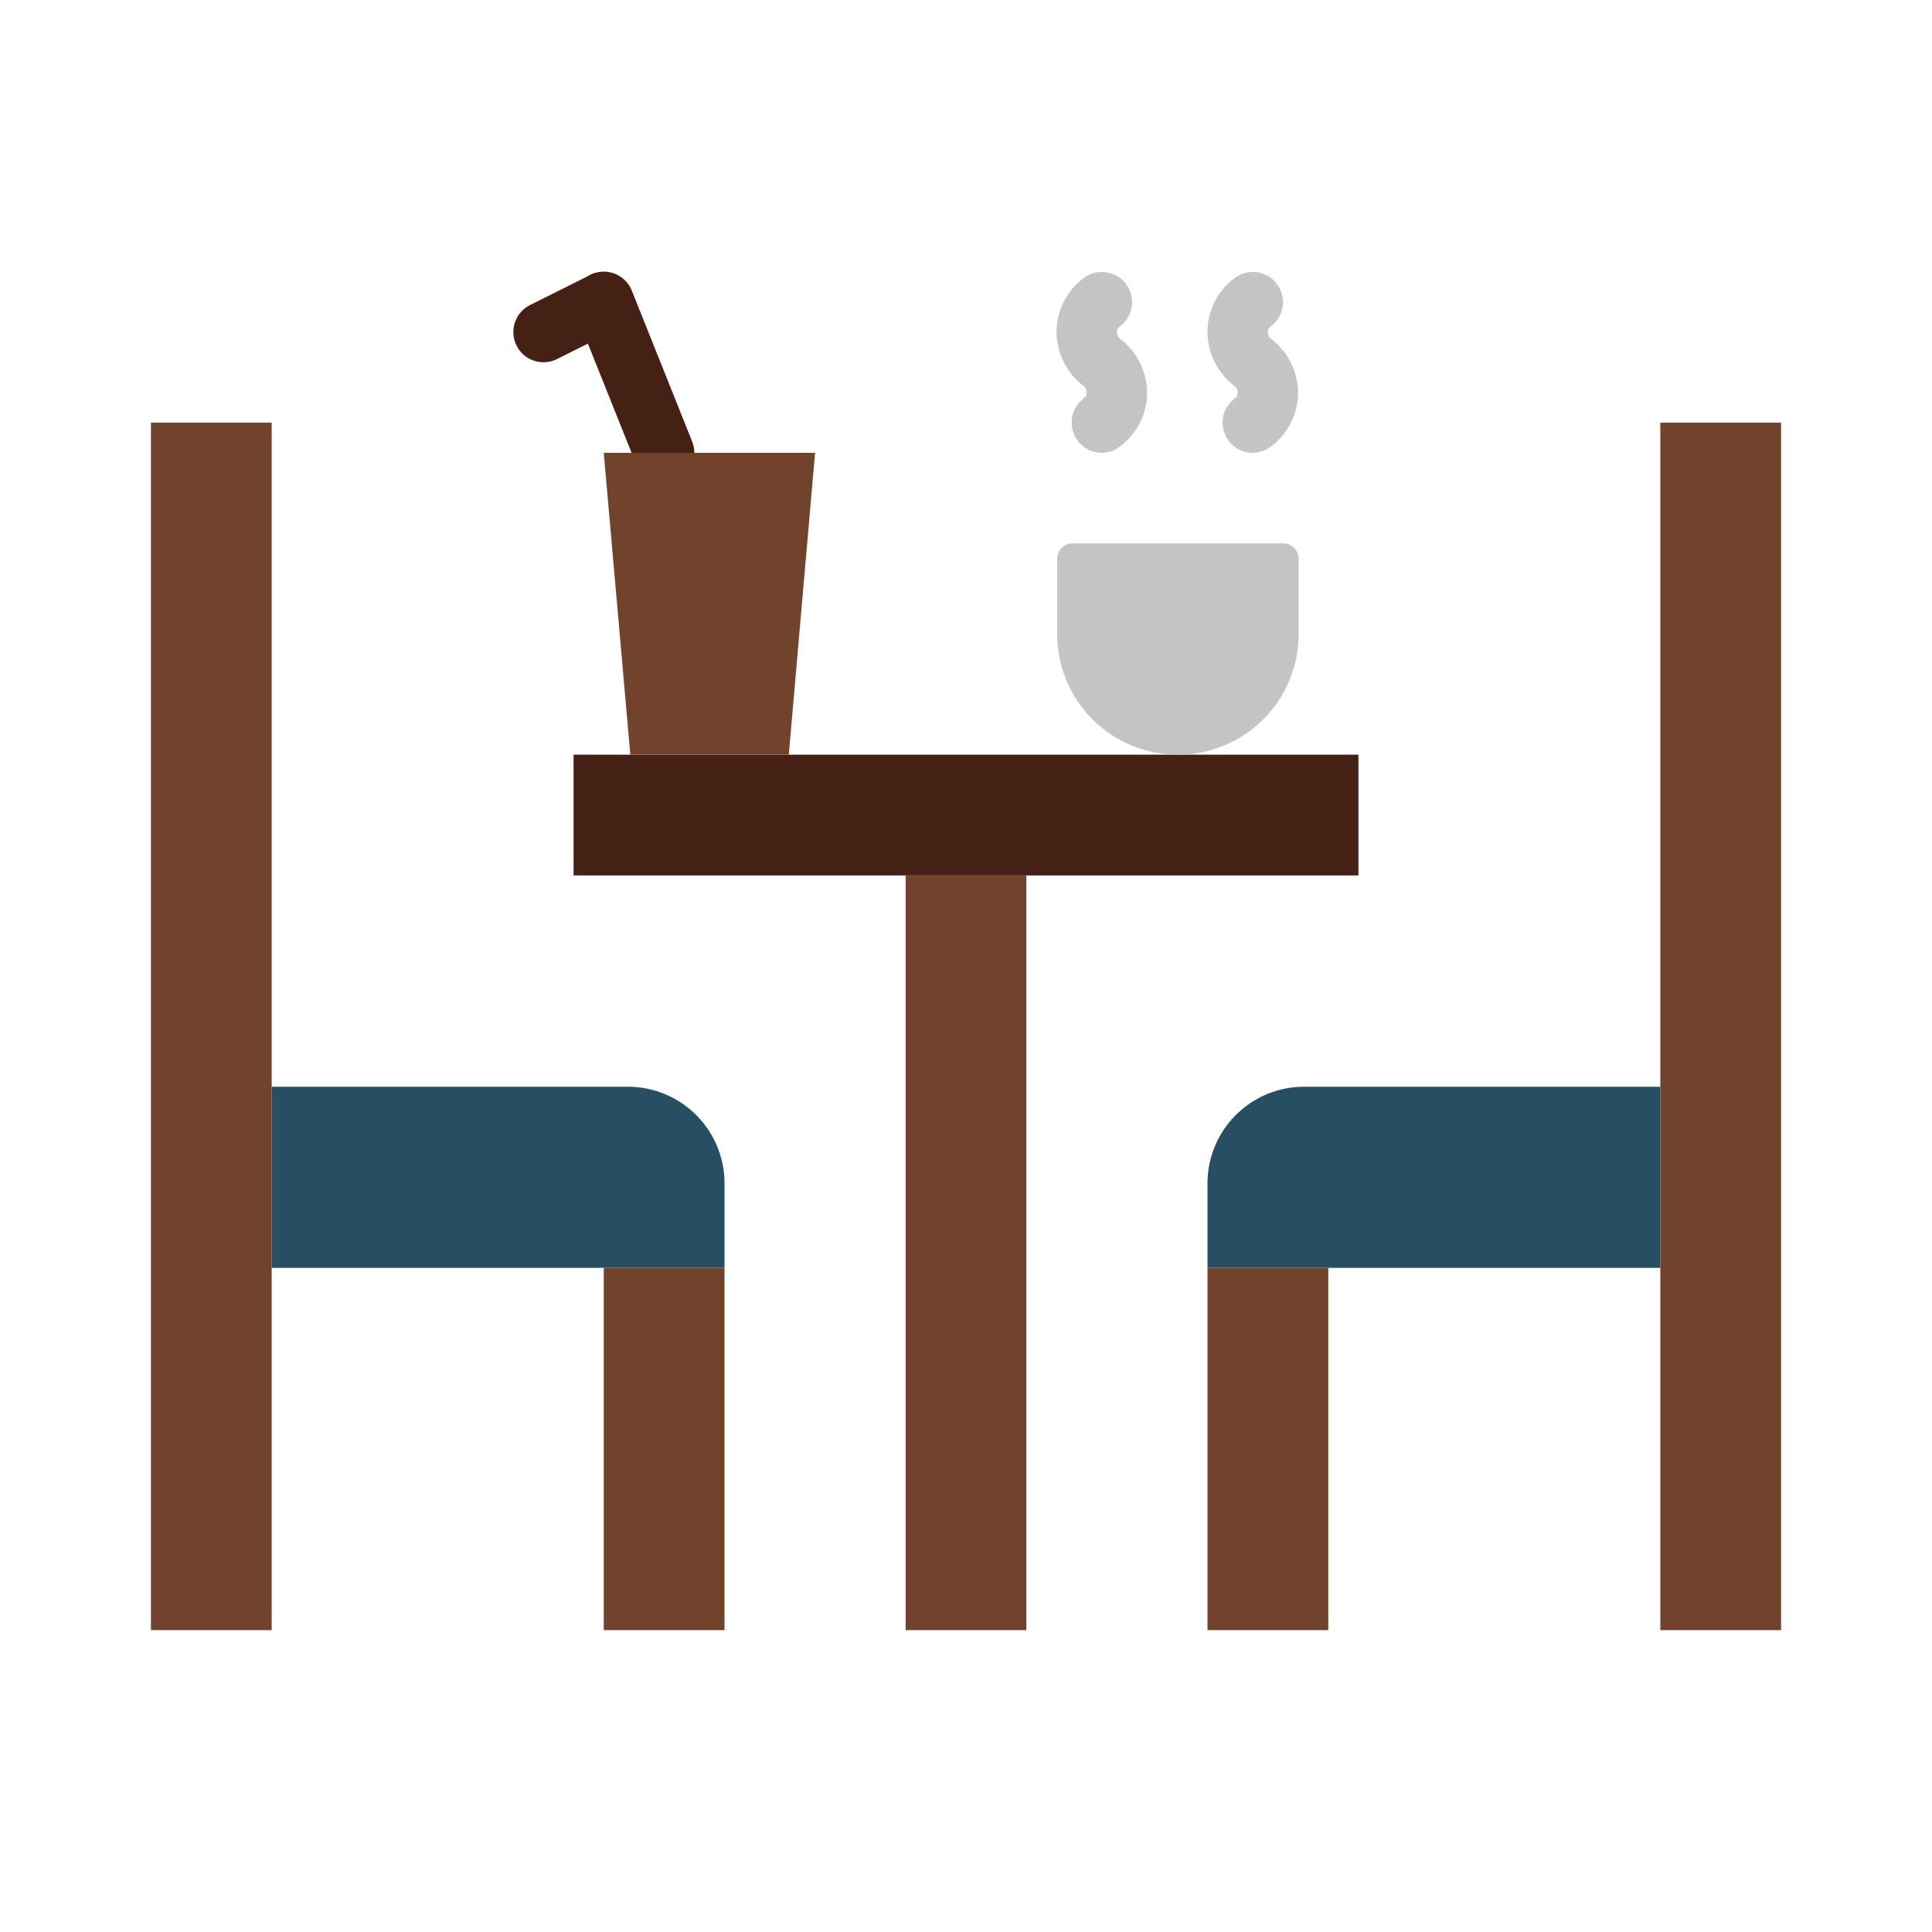 <!-- icon666.com - MILLIONS vector ICONS FREE --><svg viewBox="0 0 64 64" xmlns="http://www.w3.org/2000/svg"><g id="Flat"><g fill="#442015"><path d="m22 16a1 1 0 0 1 -.93-.63l-2-5a1 1 0 0 1 1.86-.74l2 5a1 1 0 0 1 -.56 1.3 1 1 0 0 1 -.37.07z" fill="#442015"></path><path d="m18 12a1 1 0 0 1 -.45-1.89l2-1a1 1 0 0 1 .89 1.79l-2 1a1 1 0 0 1 -.44.1z" fill="#442015"></path><path d="m19 25h26v4h-26z" fill="#442015"></path></g><path d="m9 36h11.8a3.2 3.2 0 0 1 3.2 3.2v2.8a0 0 0 0 1 0 0h-15a0 0 0 0 1 0 0v-6a0 0 0 0 1 0 0z" fill="#284e61"></path><path d="m5 14h4v40h-4z" fill="#75462e" style="fill: rgb(114, 67, 44);"></path><path d="m20 42h4v12h-4z" fill="#75462e" style="fill: rgb(114, 67, 44);"></path><path d="m40 36h15a0 0 0 0 1 0 0v2.8a3.2 3.2 0 0 1 -3.2 3.2h-11.8a0 0 0 0 1 0 0v-6a0 0 0 0 1 0 0z" fill="#284e61" transform="matrix(-1 0 0 -1 95 78)"></path><path d="m55 14h4v40h-4z" fill="#75462e" transform="matrix(-1 0 0 -1 114 68)" style="fill: rgb(114, 67, 44);"></path><path d="m40 42h4v12h-4z" fill="#75462e" transform="matrix(-1 0 0 -1 84 96)" style="fill: rgb(114, 67, 44);"></path><path d="m30 29h4v25h-4z" fill="#75462e" style="fill: rgb(114, 67, 44);"></path><path d="m41.5 15a1 1 0 0 1 -.6-1.8.24.24 0 0 0 .1-.2.26.26 0 0 0 -.1-.21 2.27 2.27 0 0 1 -.9-1.79 2.23 2.23 0 0 1 .9-1.79 1 1 0 1 1 1.2 1.6.24.24 0 0 0 -.1.2.26.26 0 0 0 .1.21 2.27 2.27 0 0 1 .9 1.78 2.23 2.23 0 0 1 -.9 1.79 1 1 0 0 1 -.6.21z" fill="#c4c4c4"></path><path d="m36.5 15a1 1 0 0 1 -.6-1.8.24.24 0 0 0 .1-.2.26.26 0 0 0 -.1-.21 2.27 2.27 0 0 1 -.9-1.79 2.23 2.23 0 0 1 .9-1.79 1 1 0 1 1 1.2 1.6.24.24 0 0 0 -.1.2.26.26 0 0 0 .1.21 2.27 2.27 0 0 1 .9 1.78 2.23 2.23 0 0 1 -.9 1.79 1 1 0 0 1 -.6.21z" fill="#c4c4c4"></path><path d="m35.51 18h7a.51.51 0 0 1 .51.51v2.49a4 4 0 0 1 -4 4 4 4 0 0 1 -4-4v-2.49a.51.51 0 0 1 .51-.51z" fill="#c4c4c4"></path><path d="m25.43 15h-.98-4.45l.88 10h5.25l.87-10z" fill="#75462e" style="fill: rgb(114, 67, 44);"></path></g></svg>
